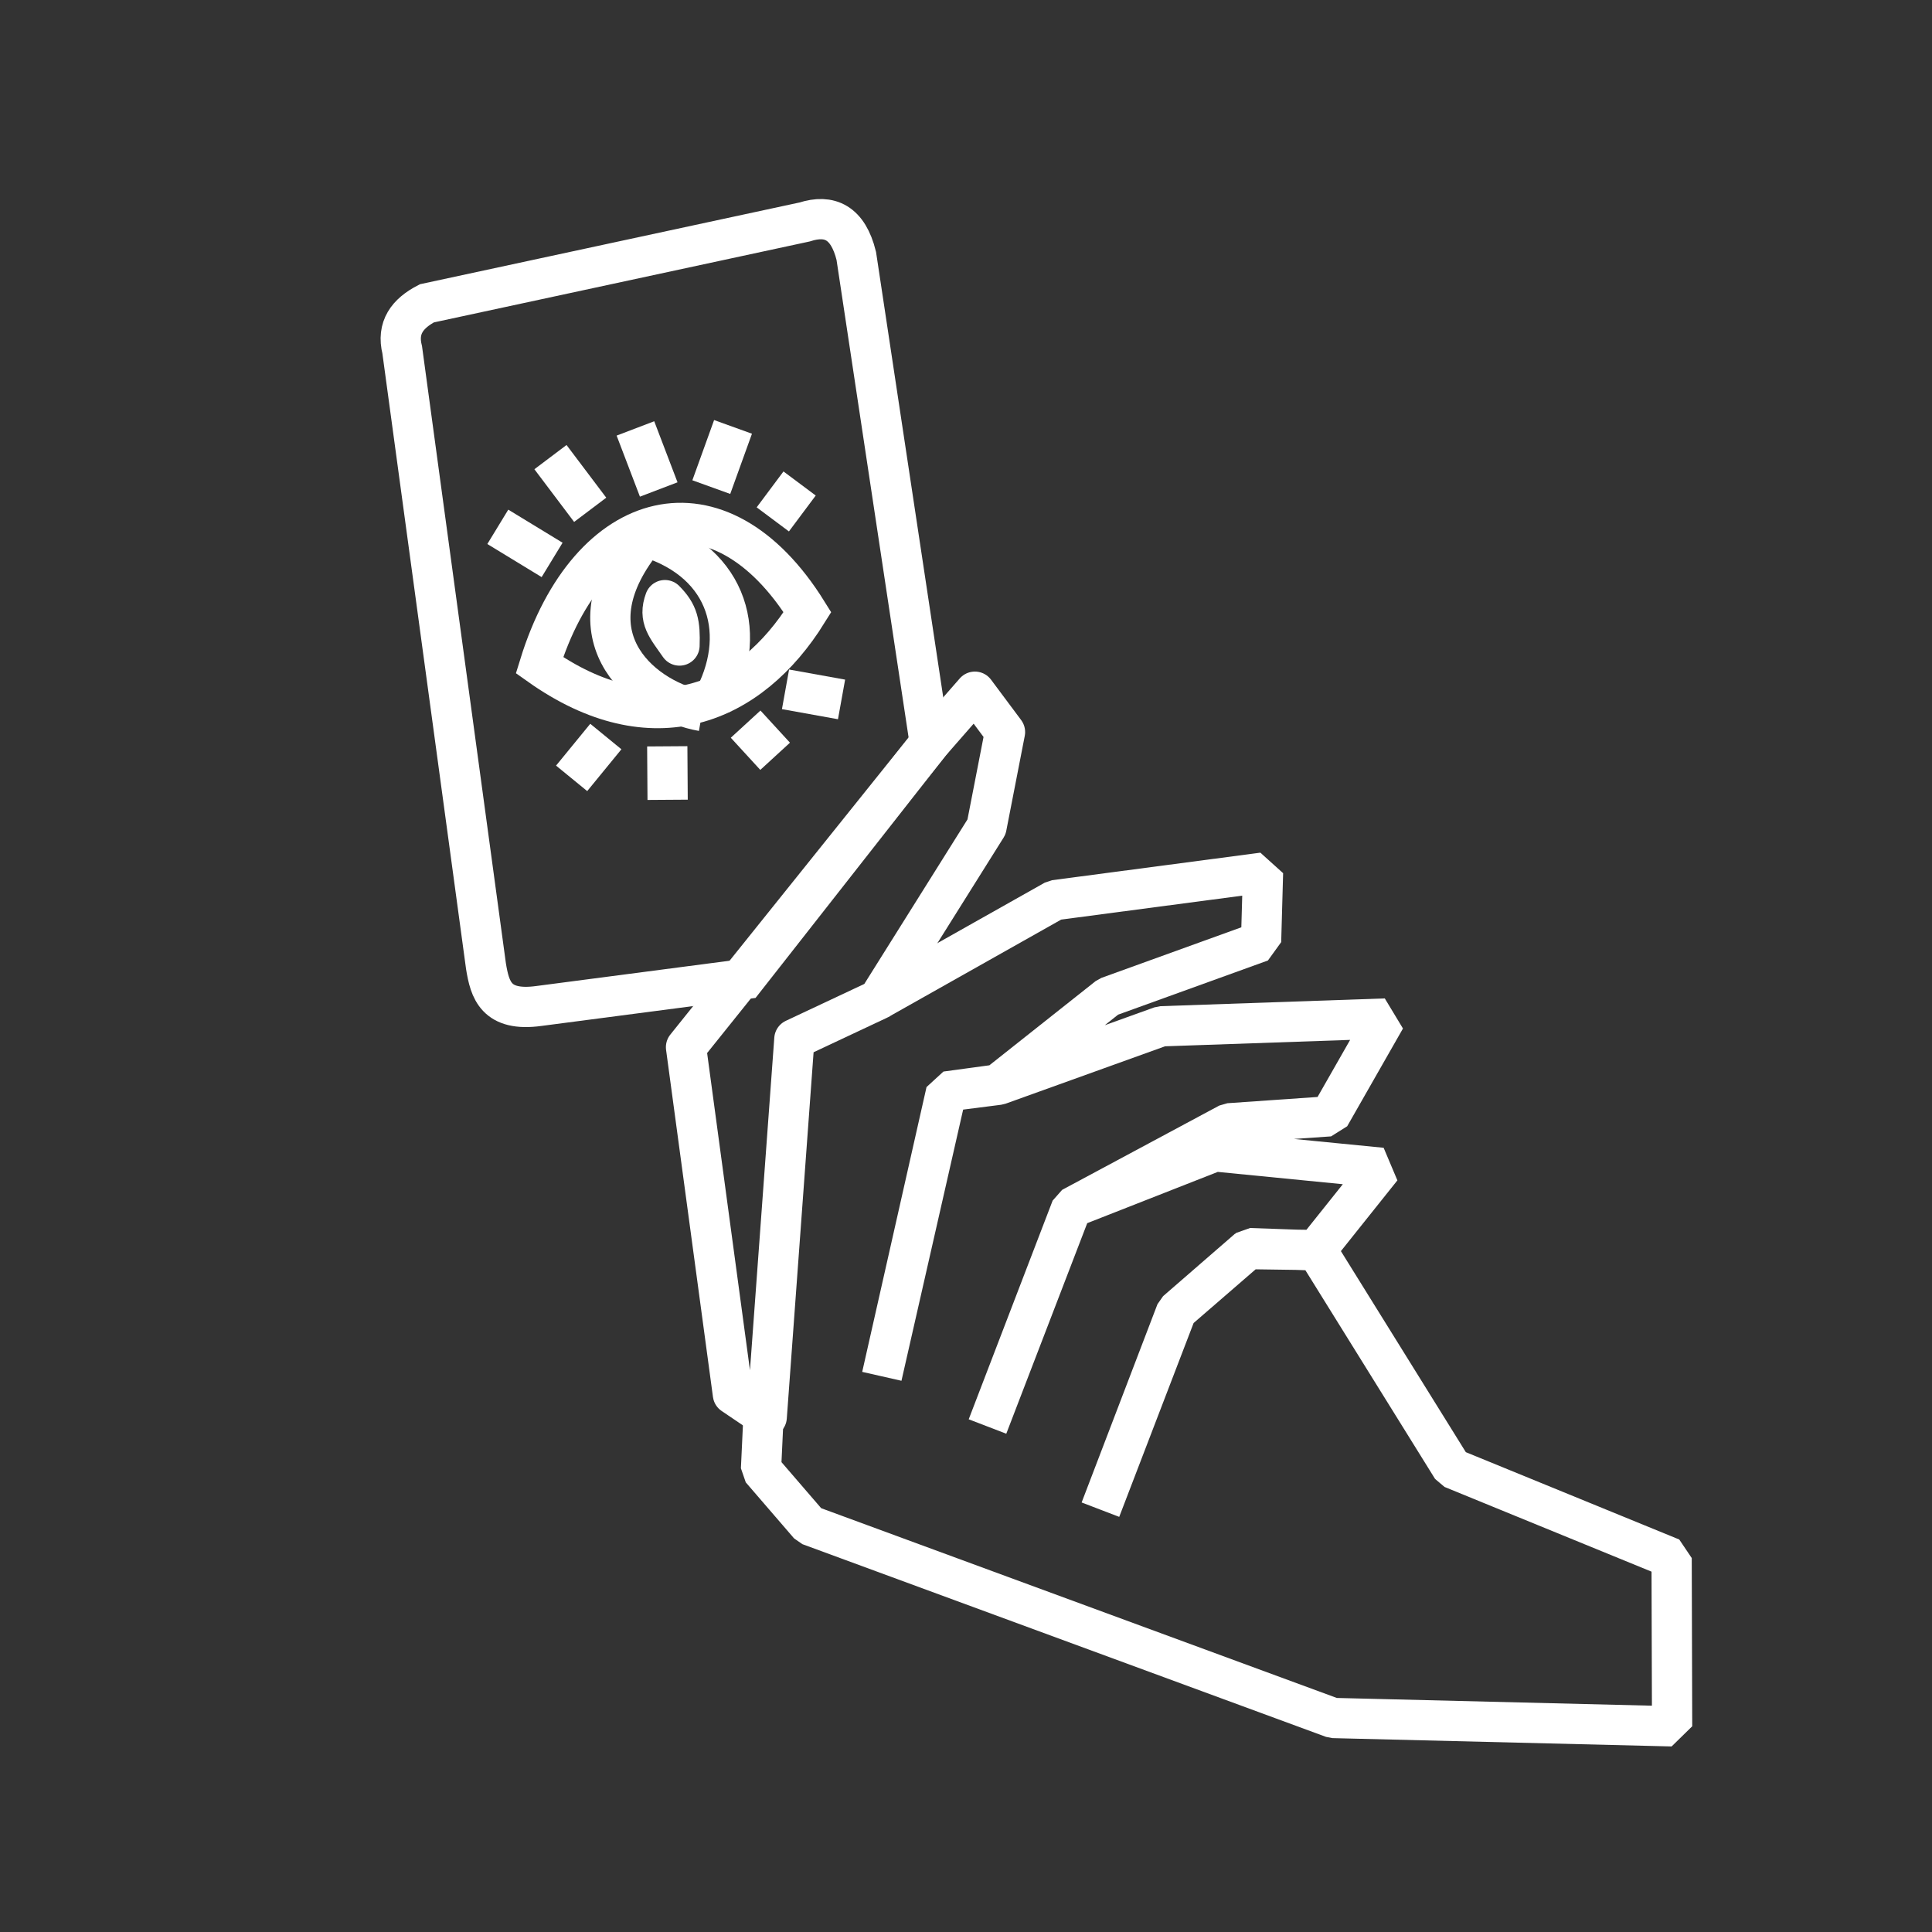<?xml version="1.0" encoding="UTF-8" standalone="no"?>
<svg
   xmlns:dc="http://purl.org/dc/elements/1.1/"
   xmlns:cc="http://creativecommons.org/ns#"
   xmlns:rdf="http://www.w3.org/1999/02/22-rdf-syntax-ns#"
   xmlns:svg="http://www.w3.org/2000/svg"
   xmlns="http://www.w3.org/2000/svg"
   xmlns:sodipodi="http://sodipodi.sourceforge.net/DTD/sodipodi-0.dtd"
   xmlns:inkscape="http://www.inkscape.org/namespaces/inkscape"
   viewBox="0 0 48 48"
   version="1.1"
   id="svg2289"
   sodipodi:docname="square.svg"
   inkscape:version="1.0.1 (3bc2e813f5, 2020-09-07)">
  <rect x="0" y="0" width="48" height="48" fill="#333333" stroke="none"/>
  <sodipodi:namedview
     pagecolor="#5a5a5a"
     bordercolor="#666666"
     borderopacity="1"
     objecttolerance="10"
     gridtolerance="10"
     guidetolerance="10"
     inkscape:pageopacity="0"
     inkscape:pageshadow="2"
     inkscape:window-width="3840"
     inkscape:window-height="2096"
     id="namedview2291"
     showgrid="false"
     inkscape:zoom="6.5964"
     inkscape:cx="24"
     inkscape:cy="24"
     inkscape:window-x="0"
     inkscape:window-y="27"
     inkscape:window-maximized="1"
     inkscape:current-layer="svg2289" />
  <defs
     id="defs2285">
    <style
       id="style2283">.a{fill:none;stroke:#fff;stroke-linecap:round;stroke-linejoin:round;}</style>
  </defs>
  <path
     style="fill:none;stroke:#ffffff;stroke-width:1px;stroke-linecap:butt;stroke-linejoin:miter;stroke-opacity:1"
     d="m 10.606,7.536 9.384,-2.021 c 0.624,-0.201 1.079,0.014 1.284,0.842 l 1.827,12.108 -4.597,5.859 -5.114,0.669 C 12.32,25.14 12.17,24.592 12.074,24.004 L 9.993,8.694 C 9.853,8.139 10.124,7.786 10.606,7.536 Z"
     id="path6896"
     sodipodi:nodetypes="ccccccccc" />
  <path
     style="fill:none;stroke:#ffffff;stroke-width:1px;stroke-linecap:butt;stroke-linejoin:round;stroke-opacity:1"
     d="m 23.101,18.465 1.12,-1.28 0.748,1.003 -0.459,2.357 -2.691,4.291 -2.083,0.979 -0.687,9.394 -0.84,-0.568 -1.165,-8.624 z"
     id="path6898"
     sodipodi:nodetypes="cccccccccc" />
  <path
     style="fill:none;stroke:#ffffff;stroke-width:1px;stroke-linecap:butt;stroke-linejoin:bevel;stroke-opacity:1"
     d="m 21.819,24.835 4.385,-2.471 5.175,-0.684 -0.048,1.713 -3.798,1.373 -2.749,2.178 -1.277,0.174 -1.598,7.076 1.61,-7.078 1.294,-0.165 4.037,-1.453 5.572,-0.193 -1.386,2.429 -2.507,0.174 -3.904,2.094 -2.091,5.439 2.086,-5.435 3.565,-1.4 4.142,0.408 -1.631,2.043 -1.689,-0.024 -1.783,1.548 -1.884,4.926 1.893,-4.933 1.808,-1.565 1.675,0.059 3.363,5.412 5.452,2.231 0.012,4.179 -8.425,-0.207 -13.01,-4.788 -1.201,-1.393 0.071,-1.514"
     id="path6900"
     sodipodi:nodetypes="ccccccccccccccccccccccccccccccccc" />
  <path
     style="fill:none;stroke:#ffffff;stroke-width:1px;stroke-linecap:butt;stroke-linejoin:miter;stroke-opacity:1"
     d="m 13.403,16.528 c 1.227,-3.975 4.461,-4.856 6.658,-1.318 -1.432,2.304 -3.852,3.306 -6.658,1.318 z"
     id="path6902"
     sodipodi:nodetypes="ccc" />
  <path
     style="fill:none;stroke:#ffffff;stroke-width:1px;stroke-linecap:butt;stroke-linejoin:miter;stroke-opacity:1"
     d="m 16.103,13.351 c 2.026,0.639 2.503,2.454 1.58,4.103"
     id="path6904"
     sodipodi:nodetypes="cc" />
  <path
     style="fill:none;stroke:#ffffff;stroke-width:1px;stroke-linecap:butt;stroke-linejoin:miter;stroke-opacity:1"
     d="m 15.873,13.542 c -1.766,2.354 0.149,3.875 1.578,4.125"
     id="path6906"
     sodipodi:nodetypes="cc" />
  <path
     style="fill:none;stroke:#ffffff;stroke-width:1px;stroke-linecap:butt;stroke-linejoin:miter;stroke-opacity:1"
     d="m 13.717,13.911 -1.349,-0.822"
     id="path6910"
     sodipodi:nodetypes="cc" />
  <path
     style="fill:none;stroke:#ffffff;stroke-width:1px;stroke-linecap:butt;stroke-linejoin:miter;stroke-opacity:1"
     d="M 14.663,12.666 13.676,11.357"
     id="path6912" />
  <path
     style="fill:none;stroke:#ffffff;stroke-width:1px;stroke-linecap:butt;stroke-linejoin:miter;stroke-opacity:1"
     d="M 16.366,12.161 15.787,10.644"
     id="path6914" />
  <path
     style="fill:none;stroke:#ffffff;stroke-width:1px;stroke-linecap:butt;stroke-linejoin:miter;stroke-opacity:1"
     d="M 17.672,12.102 18.212,10.606"
     id="path6916"
     sodipodi:nodetypes="cc" />
  <path
     style="fill:none;stroke:#ffffff;stroke-width:1px;stroke-linecap:butt;stroke-linejoin:miter;stroke-opacity:1"
     d="m 19.2,12.904 0.666,-0.892"
     id="path6918"
     sodipodi:nodetypes="cc" />
  <path
     style="fill:none;stroke:#ffffff;stroke-width:1px;stroke-linecap:butt;stroke-linejoin:miter;stroke-opacity:1"
     d="m 19.516,17.126 1.392,0.251"
     id="path6920"
     sodipodi:nodetypes="cc" />
  <path
     style="fill:none;stroke:#ffffff;stroke-width:1px;stroke-linecap:butt;stroke-linejoin:miter;stroke-opacity:1"
     d="m 18.525,17.991 0.733,0.799"
     id="path6922" />
  <path
     style="fill:none;stroke:#ffffff;stroke-width:1px;stroke-linecap:butt;stroke-linejoin:miter;stroke-opacity:1"
     d="m 16.578,18.542 0.009,1.329"
     id="path6924" />
  <path
     style="fill:none;stroke:#ffffff;stroke-width:1px;stroke-linecap:butt;stroke-linejoin:miter;stroke-opacity:1"
     d="m 15.052,18.299 -0.85,1.039"
     id="path6926" />
  <path
     style="fill:none;stroke:#ffffff;stroke-width:1px;stroke-linecap:butt;stroke-linejoin:round;stroke-opacity:1"
     d="m 16.52,14.91 c 0.331,0.335 0.38,0.578 0.362,1.128 -0.317,-0.456 -0.53,-0.673 -0.362,-1.128 z"
     id="path6928"
     sodipodi:nodetypes="ccc" />
</svg>
